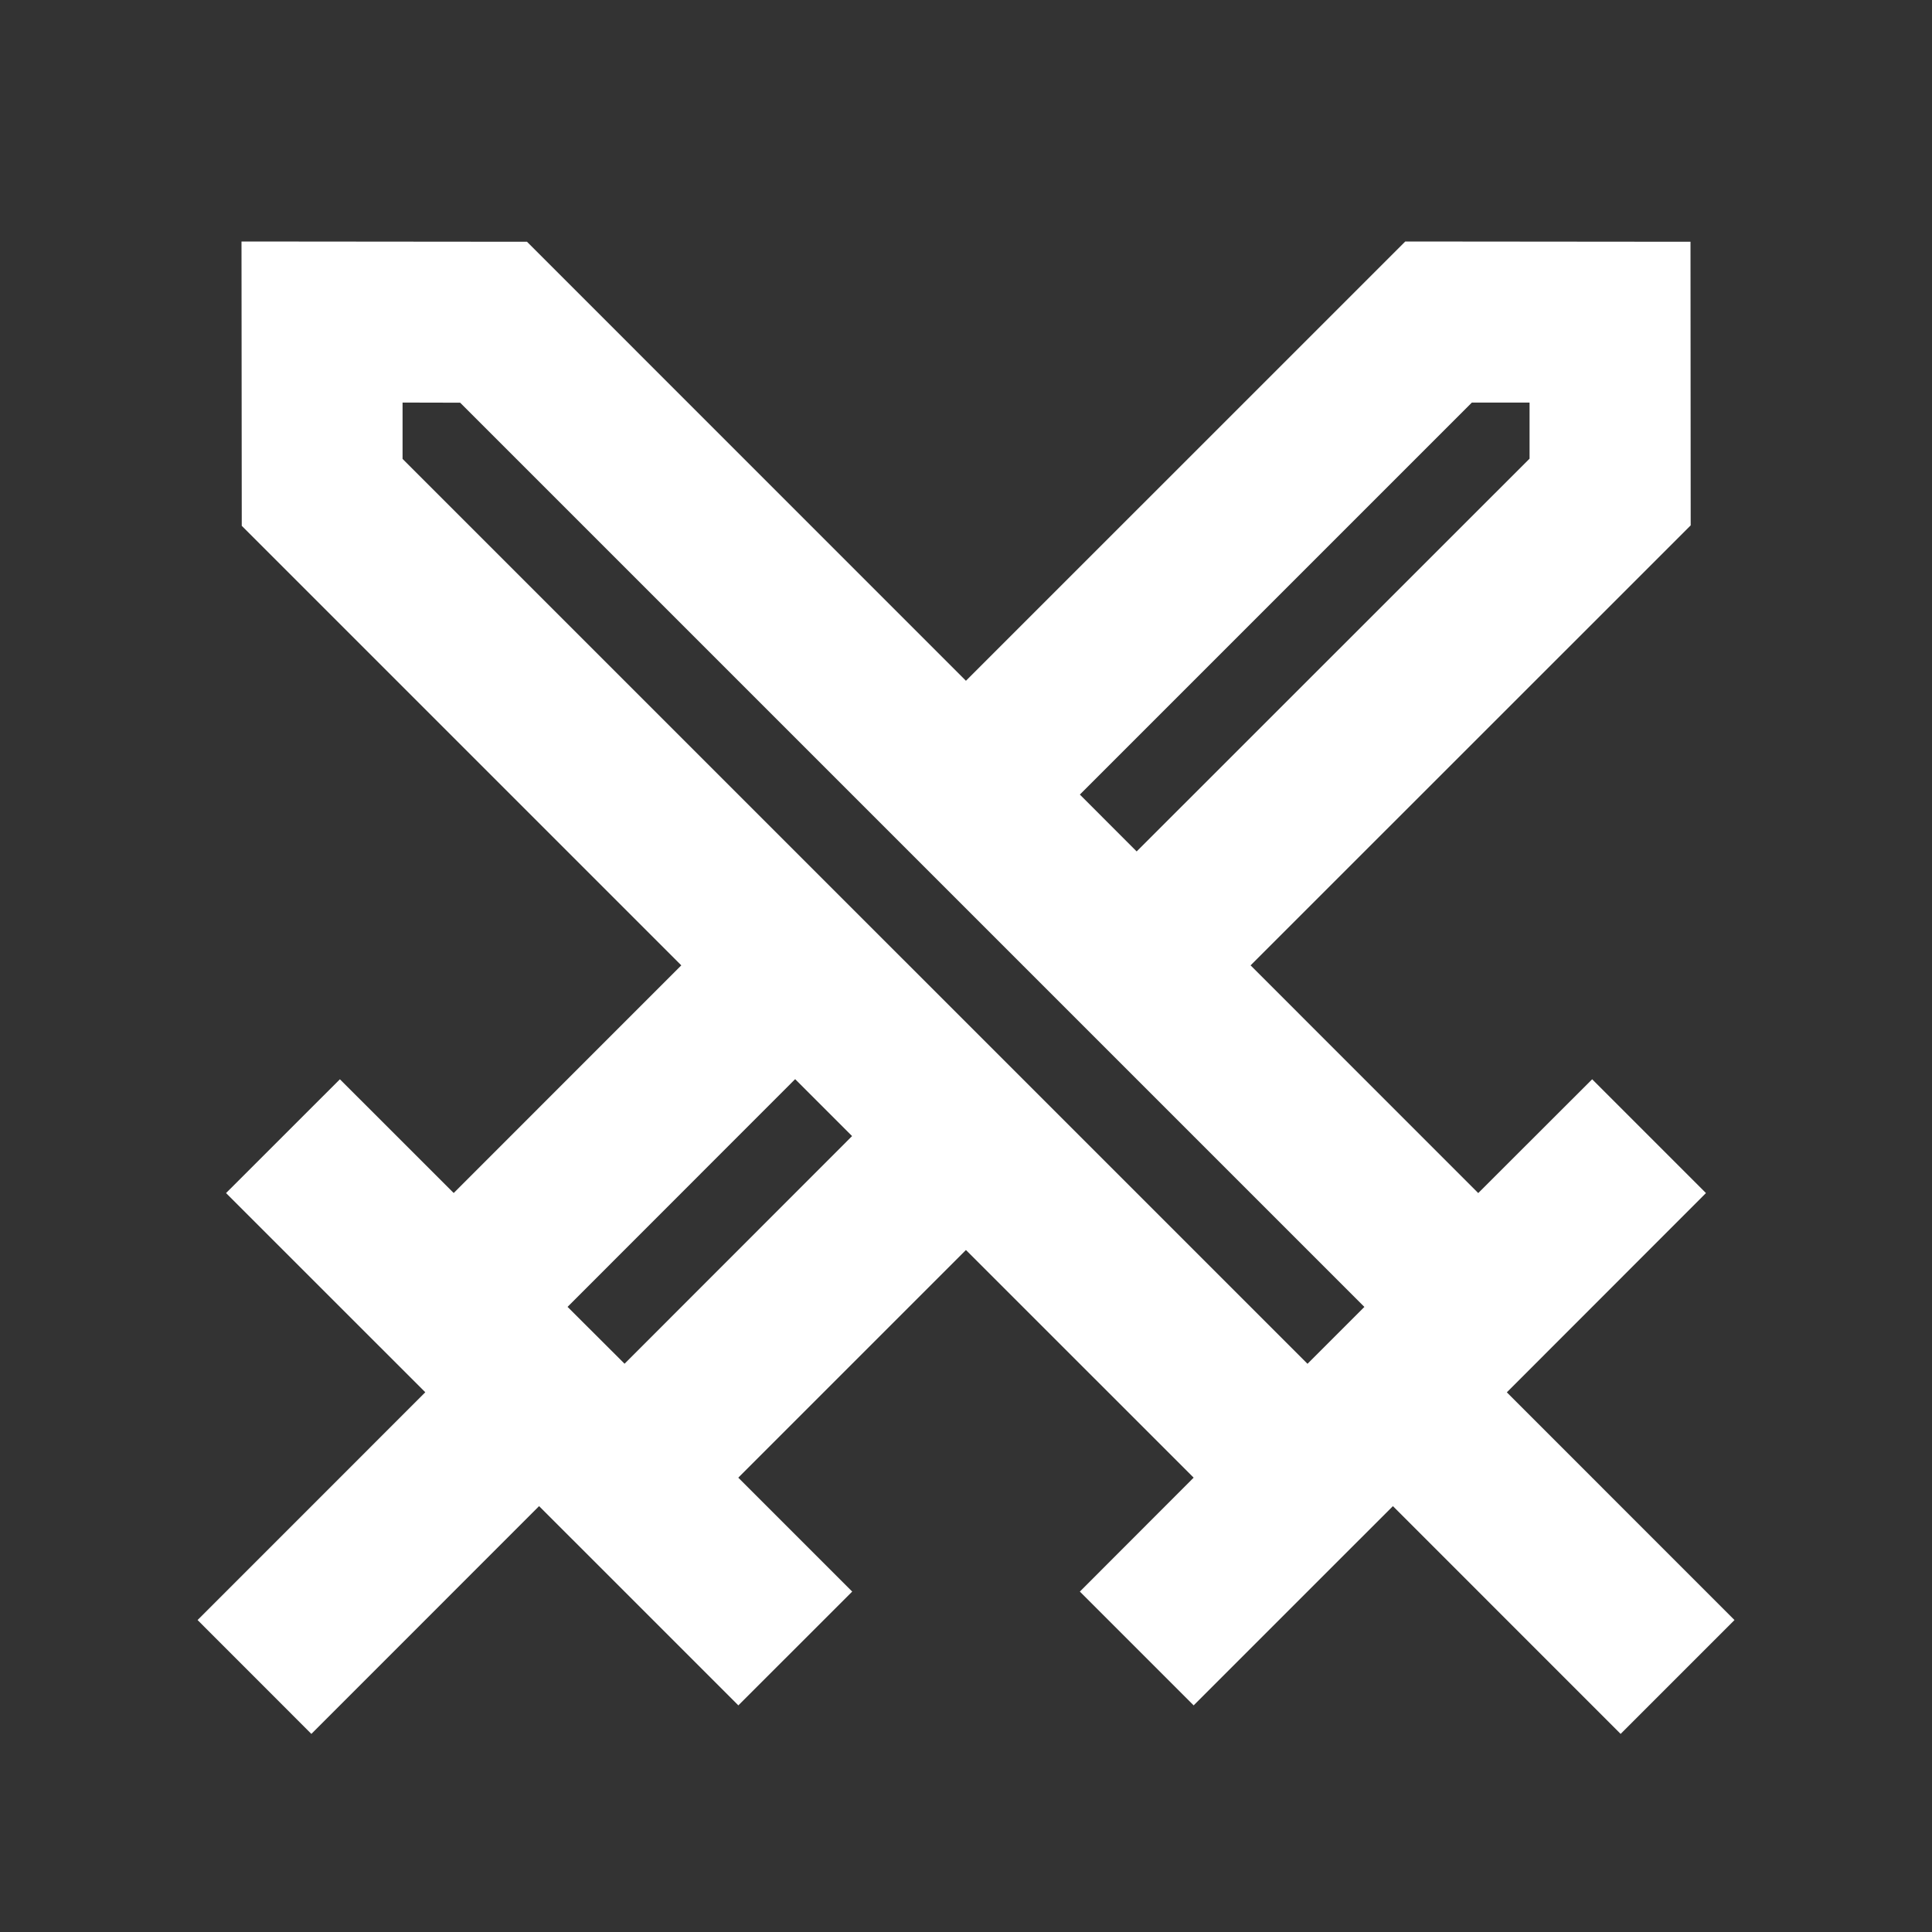<svg width="30" height="30" viewBox="0 0 30 30" fill="none" xmlns="http://www.w3.org/2000/svg">
<rect x="0" y="0" width="30" height="30" fill="#333333" stroke="none"/>
<g clip-path="url(#clip0_236_764)">
<mask id="mask0_236_764" style="mask-type:luminance" maskUnits="userSpaceOnUse" x="0" y="0" width="30" height="30">
<path d="M30 0H0V30H30V0Z" fill="white"/>
</mask>
<g mask="url(#mask0_236_764)">
<path d="M21.821 3.75L26.25 3.754L26.253 8.158L19.419 14.99L22.954 18.526L24.723 16.759L26.49 18.526L23.398 21.62L26.933 25.156L25.165 26.924L21.629 23.387L18.535 26.481L16.768 24.714L18.535 22.945L14.999 19.41L11.464 22.945L13.233 24.714L11.465 26.481L8.371 23.387L4.835 26.924L3.068 25.156L6.604 21.619L3.51 18.526L5.278 16.759L7.045 18.525L10.579 14.99L3.754 8.165L3.75 3.75L8.183 3.754L14.999 10.571L21.821 3.75ZM12.346 16.758L8.813 20.293L9.698 21.176L13.231 17.641L12.348 16.758H12.346ZM23.751 6.251H22.855L16.768 12.338L17.65 13.221L23.751 7.122V6.251ZM6.251 6.251V7.126L20.303 21.177L21.186 20.294L7.145 6.253L6.251 6.251Z" fill="white"/>
</g>
</g>
<defs>
<clipPath id="clip0_236_764">
<rect width="30" height="30" fill="white"/>
</clipPath>
</defs>
</svg>
